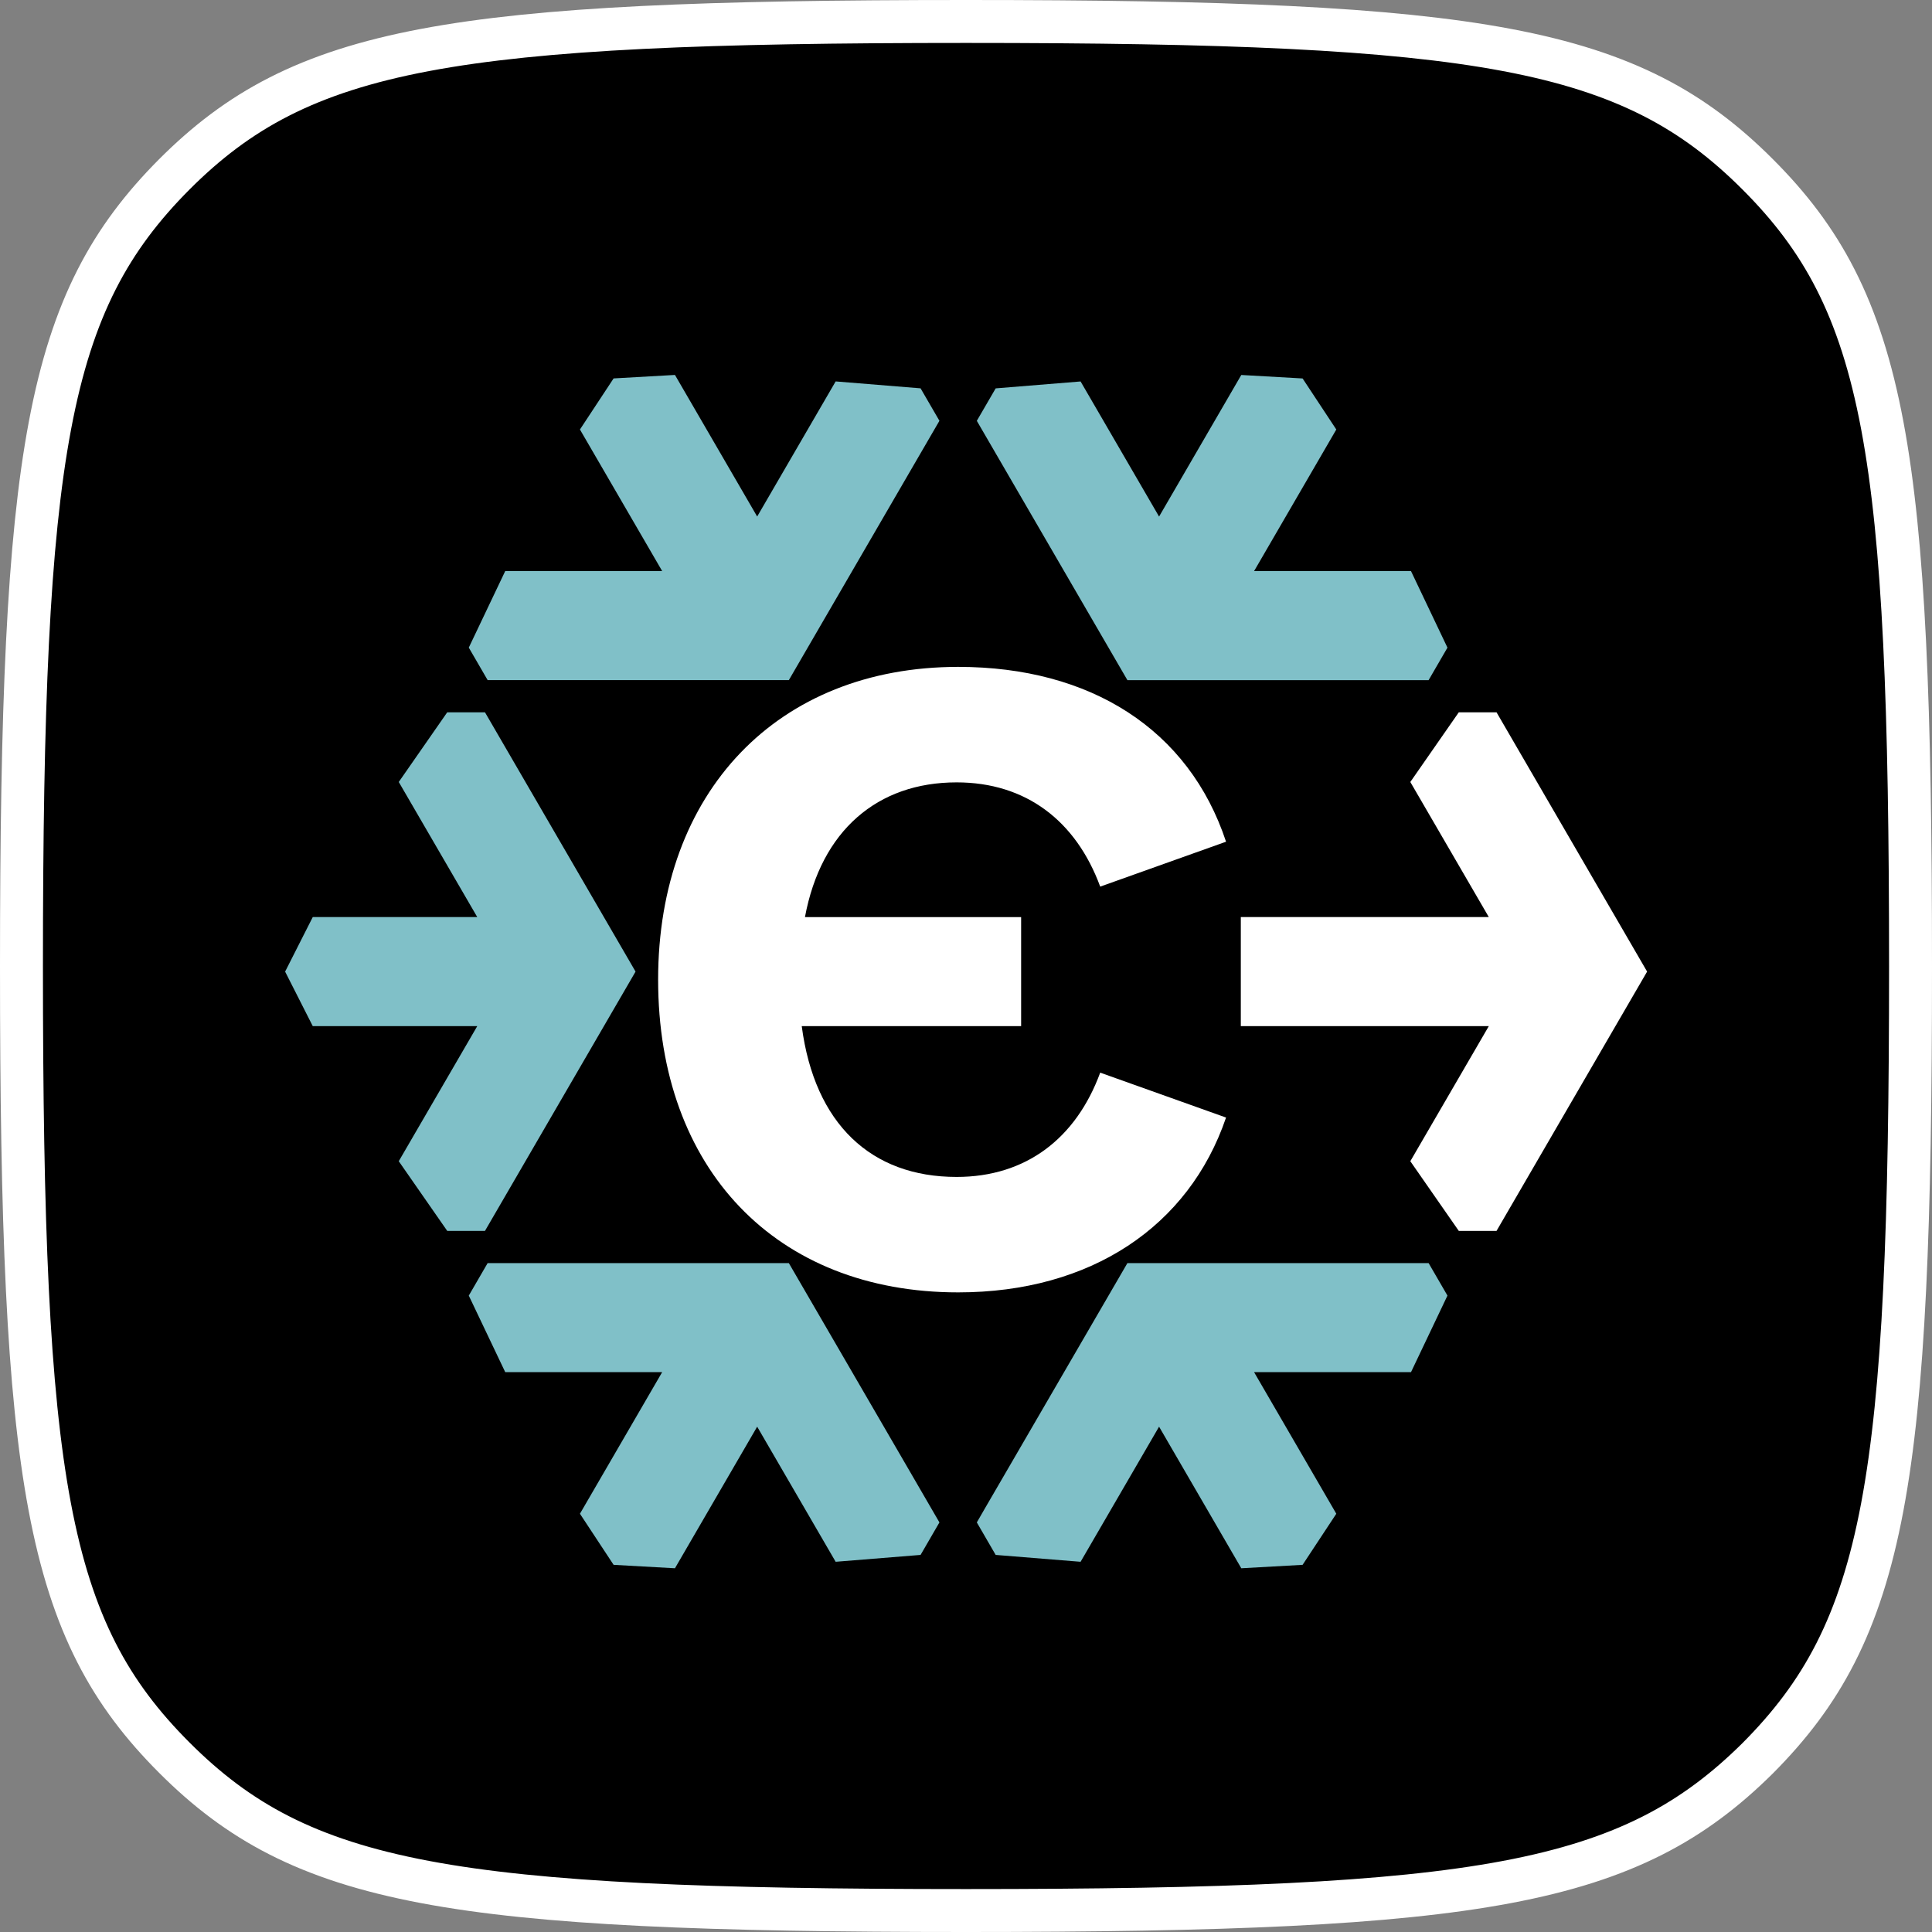 <svg viewBox="0 0 45 45" fill="none" xmlns="http://www.w3.org/2000/svg">
  <rect x="0" y="0" width="45" height="45" fill="#808080" stroke="none"/>
  <path d="M4.06 4.061L4.059 4.062C2.579 5.549 1.683 7.155 1.164 9.909C0.651 12.627 0.5 16.491 0.5 22.507C0.5 28.516 0.647 32.376 1.158 35.092C1.676 37.845 2.572 39.451 4.06 40.939C5.54 42.42 7.146 43.316 9.901 43.836C12.62 44.349 16.486 44.5 22.5 44.5C28.507 44.5 32.369 44.349 35.088 43.838C37.842 43.32 39.451 42.428 40.938 40.955L40.941 40.952C42.428 39.458 43.324 37.852 43.842 35.099C44.353 32.383 44.5 28.523 44.5 22.507C44.5 16.491 44.353 12.628 43.842 9.91C43.324 7.155 42.428 5.549 40.94 4.061C39.46 2.58 37.854 1.684 35.099 1.164C32.38 0.651 28.514 0.5 22.5 0.5C16.486 0.5 12.62 0.651 9.901 1.164C7.146 1.684 5.54 2.58 4.06 4.061Z" fill="black" stroke="white"/>
  <path d="M25.626 24.984L28.557 26.03C27.692 28.571 25.4 30.102 22.319 30.102C18.073 30.102 15.329 27.226 15.329 22.818C15.329 18.447 18.11 15.533 22.319 15.533C25.4 15.533 27.692 16.99 28.557 19.605L25.626 20.651C25.062 19.119 23.897 18.223 22.281 18.223C20.44 18.223 19.125 19.343 18.749 21.361H23.784V23.901H18.674C18.974 26.18 20.29 27.413 22.281 27.413C23.897 27.413 25.062 26.516 25.626 24.984Z" fill="white"/>
  <path d="M14.804 22.63L14.803 22.63L12.015 17.829L11.501 16.944L11.296 16.591H10.417L9.288 18.214L11.116 21.36H7.285L6.641 22.631L7.285 23.901H11.116L9.288 27.047L10.417 28.67H11.296L11.501 28.317L12.015 27.432L14.803 22.631L14.804 22.631L14.804 22.631L14.804 22.63Z" fill="#80C0C8" />
  <path d="M18.373 29.42L18.373 29.42L12.797 29.42L11.768 29.42H11.358L10.919 30.177L11.768 31.96H15.423L13.508 35.258L14.292 36.448L15.721 36.528L17.636 33.23L19.464 36.377L21.442 36.217L21.881 35.46L21.676 35.107L21.162 34.221L18.374 29.421V29.42H18.374L18.373 29.42Z" fill="#80C0C8" />
  <path d="M26.259 29.42V29.421L23.471 34.221L22.956 35.107L22.752 35.46L23.191 36.217L25.169 36.377L26.997 33.23L28.912 36.528L30.34 36.448L31.125 35.258L29.21 31.96L32.865 31.96L33.714 30.177L33.275 29.42H32.865H31.836H26.26L26.259 29.42L26.259 29.42L26.259 29.42Z" fill="#80C0C8" />
  <path d="M38.365 22.63L38.364 22.63L35.576 17.829L35.062 16.944L34.857 16.591H33.978L32.849 18.214L34.677 21.36H28.901V23.901L34.677 23.901L32.849 27.047L33.978 28.67H34.857L35.062 28.317L35.576 27.432L38.364 22.631L38.365 22.631L38.365 22.631L38.365 22.63Z" fill="white" />
  <path d="M26.259 15.842L33.275 15.842L33.714 15.085L32.865 13.302L29.21 13.302L31.125 10.004L30.34 8.815L28.912 8.734L26.997 12.032L25.169 8.885L23.191 9.046L22.752 9.802L26.259 15.841L26.259 15.842Z" fill="#80C0C8" />
  <path d="M18.374 15.841L21.881 9.801L21.442 9.045L19.464 8.884L17.636 12.031L15.721 8.733L14.292 8.814L13.508 10.004L15.423 13.301L11.768 13.301L10.919 15.084L11.358 15.841H18.374Z" fill="#80C0C8" />
</svg>
